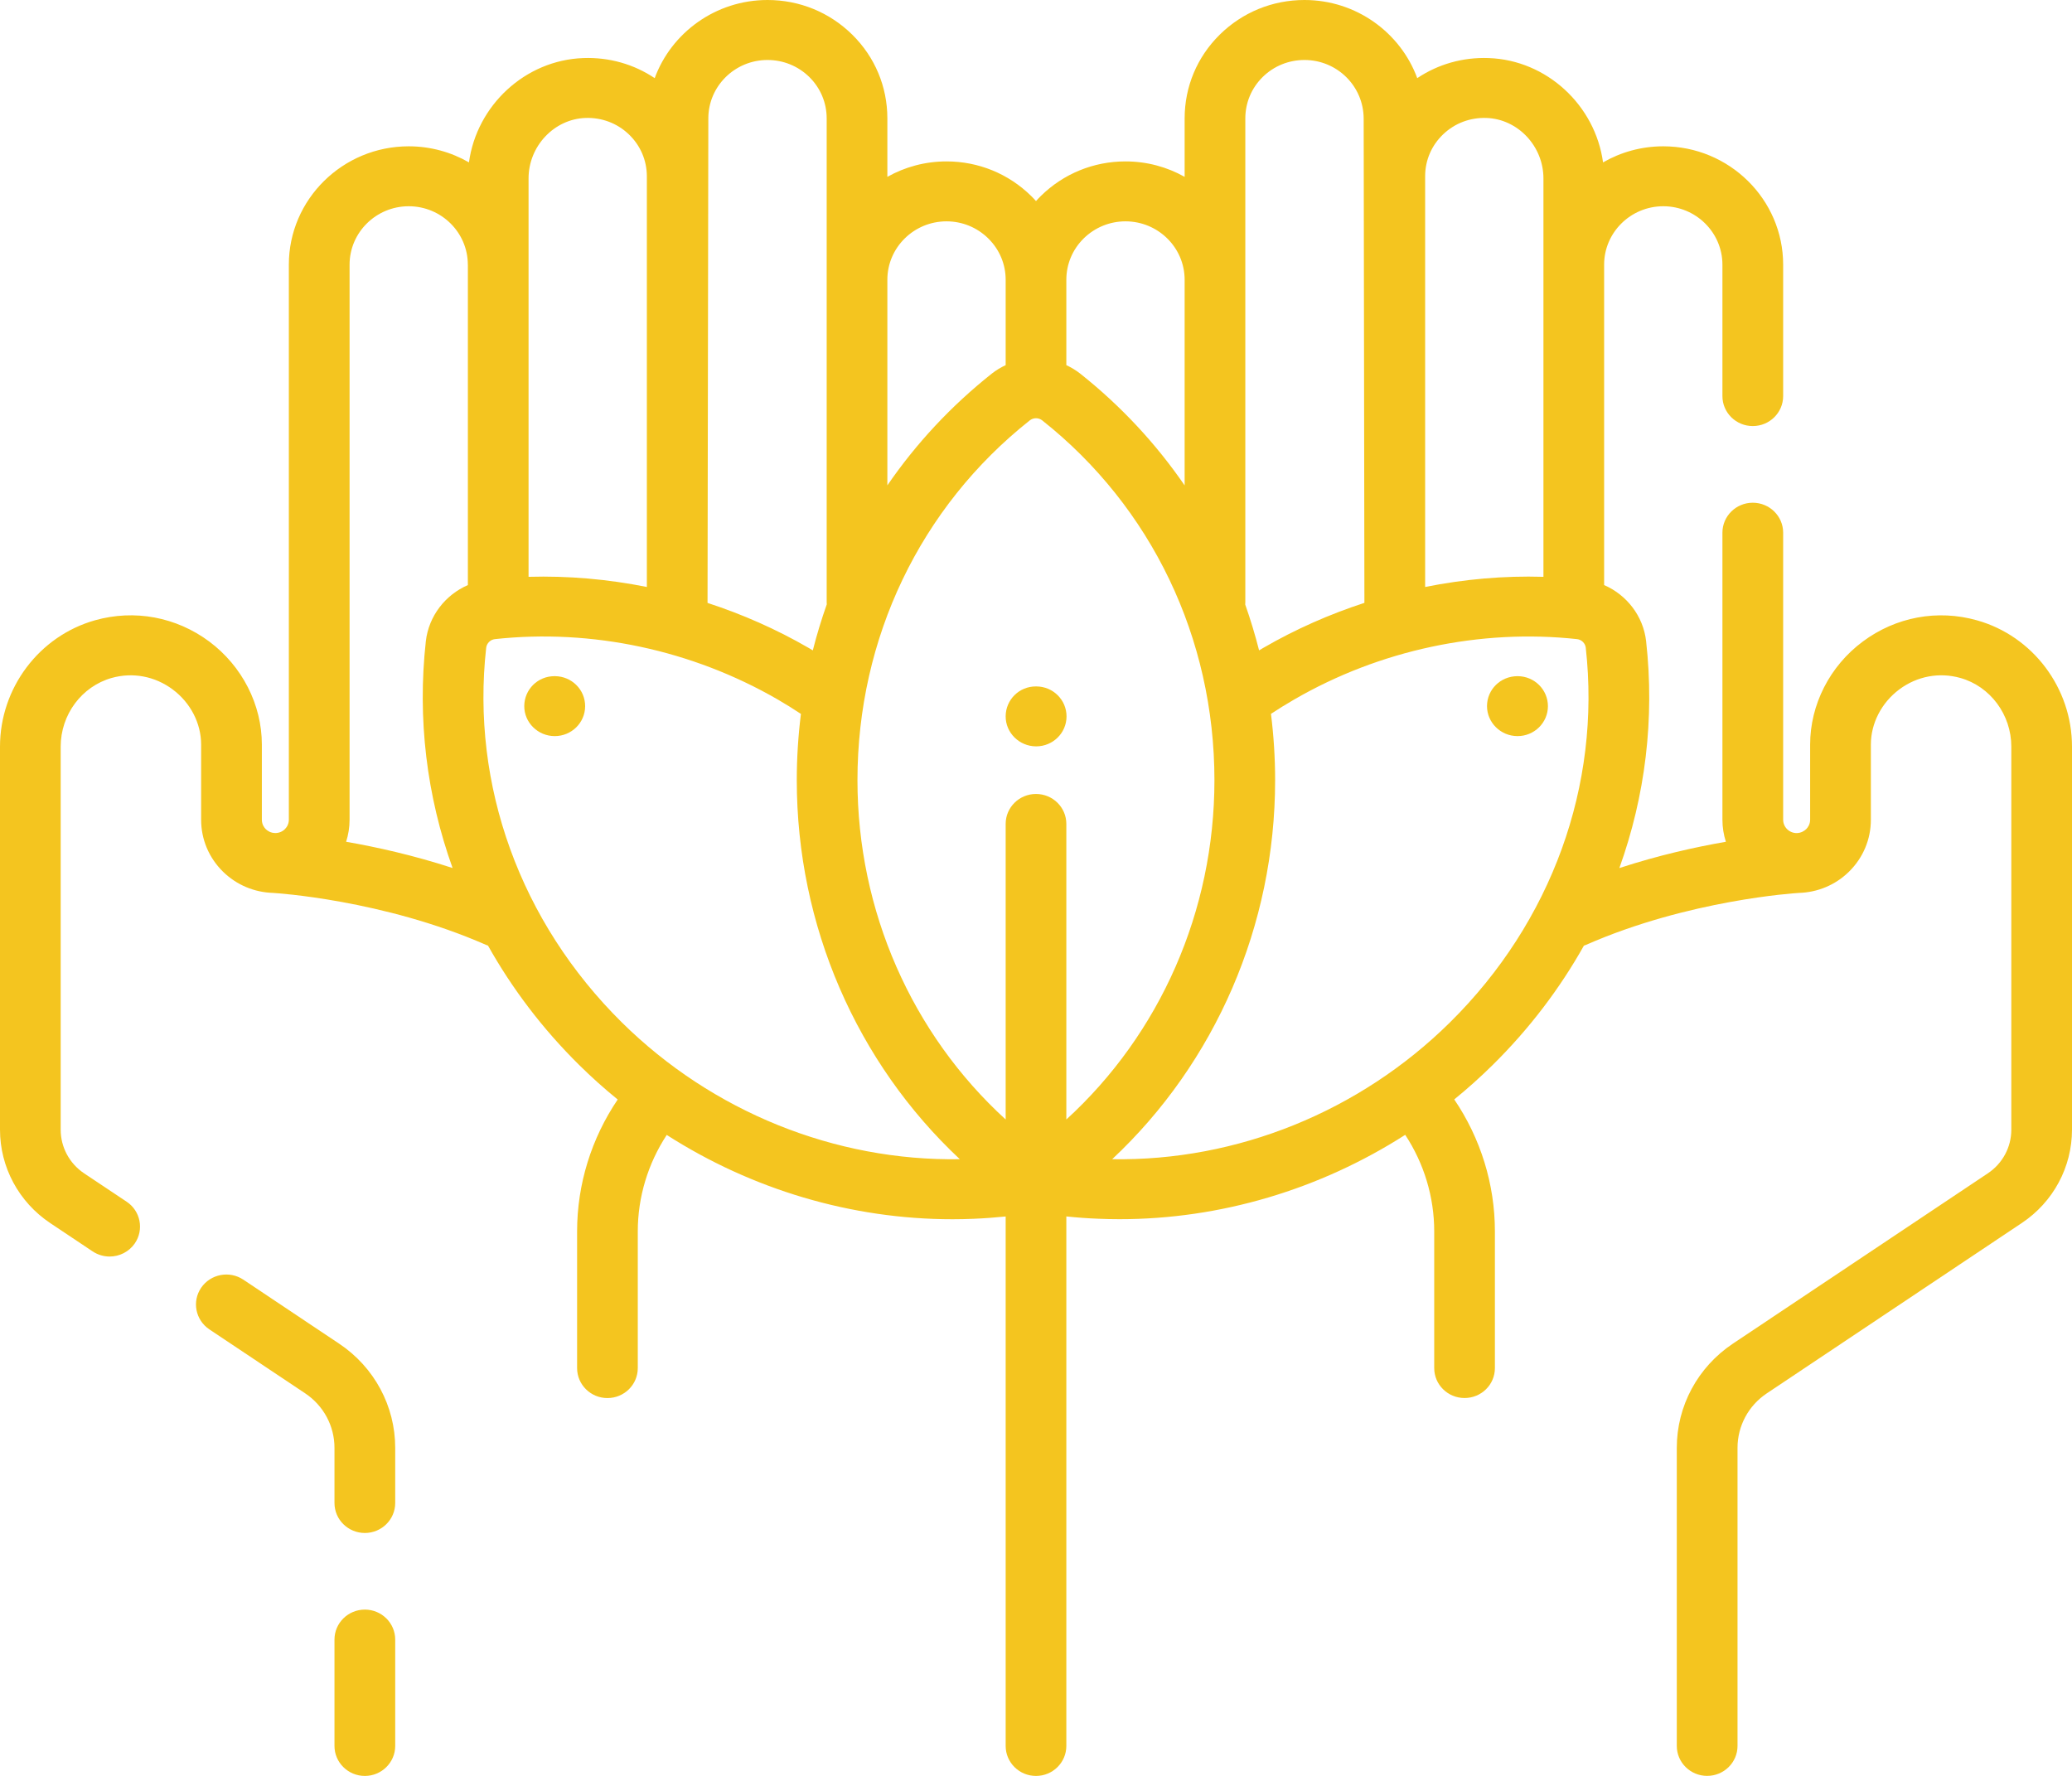 <svg width="42" height="36" viewBox="0 0 42 36" fill="none" xmlns="http://www.w3.org/2000/svg">
<path d="M7.396 32.629C7.056 32.629 6.78 32.901 6.78 33.237V35.393C6.78 35.728 7.056 36.001 7.396 36.001C7.735 36.001 8.011 35.728 8.011 35.393V33.237C8.011 32.901 7.735 32.629 7.396 32.629Z" fill="#F4C51F"/>
<path d="M6.877 27.24L4.933 25.941C4.651 25.753 4.269 25.826 4.078 26.104C3.888 26.382 3.962 26.759 4.243 26.948L6.187 28.246C6.559 28.495 6.78 28.907 6.78 29.35V30.468C6.78 30.804 7.056 31.076 7.396 31.076C7.735 31.076 8.011 30.804 8.011 30.468V29.35C8.011 28.504 7.587 27.715 6.877 27.24Z" fill="#F4C51F"/>
<path d="M40.074 12.575C39.273 12.349 38.429 12.506 37.758 13.006C37.09 13.503 36.692 14.284 36.692 15.094V16.617C36.692 16.715 36.641 16.779 36.611 16.809C36.581 16.838 36.512 16.888 36.417 16.888C36.267 16.887 36.145 16.766 36.145 16.617V10.798C36.145 10.463 35.869 10.191 35.529 10.191C35.19 10.191 34.914 10.463 34.914 10.798V16.617C34.914 16.773 34.939 16.923 34.984 17.064C34.377 17.169 33.623 17.336 32.825 17.597C33.35 16.137 33.543 14.571 33.367 12.997C33.31 12.489 32.974 12.059 32.516 11.86V5.369C32.516 5.368 32.516 5.367 32.516 5.365C32.516 4.713 33.054 4.181 33.715 4.181C34.376 4.181 34.914 4.713 34.914 5.365V8.03C34.914 8.365 35.19 8.637 35.529 8.637C35.869 8.637 36.145 8.365 36.145 8.03V5.365C36.145 4.043 35.055 2.966 33.715 2.966C33.27 2.966 32.853 3.085 32.494 3.292C32.337 2.139 31.357 1.218 30.175 1.177C29.651 1.158 29.151 1.301 28.728 1.584C28.389 0.662 27.492 0 26.442 0C25.793 0 25.183 0.25 24.724 0.703C24.265 1.156 24.013 1.758 24.013 2.4V3.585C23.659 3.386 23.25 3.272 22.814 3.272C22.166 3.272 21.556 3.522 21.096 3.975C21.062 4.008 21.031 4.042 21 4.076C20.969 4.041 20.937 4.007 20.903 3.974C20.444 3.522 19.834 3.272 19.186 3.272C18.75 3.272 18.341 3.386 17.987 3.585V2.4C17.987 1.758 17.735 1.156 17.276 0.703C16.817 0.25 16.207 0 15.558 0C14.507 0 13.609 0.663 13.271 1.584C12.848 1.301 12.348 1.158 11.825 1.177C10.643 1.218 9.663 2.139 9.506 3.292C9.147 3.085 8.729 2.966 8.285 2.966C6.945 2.966 5.855 4.043 5.855 5.365V16.617C5.855 16.766 5.733 16.887 5.582 16.887C5.582 16.887 5.582 16.887 5.582 16.887C5.483 16.887 5.418 16.838 5.388 16.809C5.358 16.779 5.308 16.715 5.308 16.617V15.094C5.308 14.284 4.909 13.503 4.242 13.005C3.571 12.506 2.727 12.349 1.926 12.574C0.792 12.894 0 13.948 0 15.136V22.9C0 23.66 0.38 24.367 1.017 24.793L1.878 25.368C1.984 25.438 2.104 25.472 2.222 25.472C2.42 25.472 2.614 25.378 2.733 25.205C2.923 24.927 2.849 24.549 2.568 24.361L1.706 23.786C1.408 23.587 1.23 23.256 1.23 22.9V15.136C1.23 14.487 1.655 13.915 2.264 13.743C2.69 13.623 3.141 13.708 3.5 13.976C3.862 14.245 4.077 14.663 4.077 15.094V16.617C4.077 17.015 4.234 17.388 4.519 17.669C4.794 17.939 5.154 18.09 5.54 18.101C5.543 18.101 5.546 18.102 5.549 18.102C5.571 18.103 7.764 18.237 9.849 19.153C9.863 19.159 9.877 19.164 9.892 19.169C10.381 20.042 10.999 20.857 11.739 21.588C11.989 21.835 12.25 22.069 12.521 22.289C11.988 23.076 11.698 24.008 11.698 24.96V27.733C11.698 28.069 11.973 28.341 12.313 28.341C12.653 28.341 12.928 28.069 12.928 27.733V24.96C12.928 24.266 13.135 23.586 13.515 23.007C15.242 24.113 17.257 24.716 19.308 24.716C19.448 24.716 19.589 24.713 19.73 24.707C19.949 24.698 20.168 24.682 20.385 24.66V35.393C20.385 35.728 20.66 36.001 21 36.001C21.34 36.001 21.615 35.728 21.615 35.393V24.659C21.834 24.682 22.052 24.698 22.271 24.706C22.412 24.712 22.552 24.715 22.693 24.715C24.742 24.715 26.756 24.111 28.484 23.005C28.865 23.584 29.072 24.265 29.072 24.96V27.733C29.072 28.069 29.347 28.34 29.687 28.34C30.027 28.34 30.302 28.069 30.302 27.733V24.96C30.302 24.007 30.012 23.074 29.478 22.287C29.749 22.067 30.01 21.833 30.26 21.586C30.999 20.856 31.617 20.042 32.106 19.17C32.121 19.165 32.136 19.16 32.151 19.153C34.226 18.241 36.408 18.104 36.45 18.102C36.454 18.101 36.457 18.101 36.461 18.101C36.846 18.09 37.207 17.939 37.481 17.669C37.766 17.388 37.923 17.015 37.923 16.617V15.094C37.923 14.663 38.138 14.245 38.5 13.975C38.859 13.707 39.31 13.623 39.736 13.743C40.344 13.914 40.77 14.487 40.77 15.136V22.9C40.77 23.256 40.592 23.587 40.293 23.786L35.123 27.24C34.413 27.715 33.989 28.503 33.989 29.35V35.393C33.989 35.728 34.265 36 34.604 36C34.944 36 35.22 35.728 35.22 35.393V29.35C35.22 28.907 35.441 28.494 35.813 28.246L40.983 24.792C41.62 24.367 42 23.66 42 22.9V15.136C42 13.948 41.208 12.894 40.074 12.575ZM9.484 11.86C9.026 12.059 8.69 12.489 8.632 12.998C8.457 14.571 8.65 16.137 9.174 17.596C8.376 17.336 7.622 17.169 7.016 17.064C7.061 16.923 7.086 16.773 7.086 16.617V5.365C7.086 4.713 7.623 4.181 8.285 4.181C8.946 4.181 9.483 4.713 9.483 5.365C9.483 5.367 9.484 5.368 9.484 5.369V11.86ZM29.254 2.722C29.49 2.497 29.801 2.38 30.131 2.391C30.768 2.413 31.286 2.963 31.286 3.617L31.286 11.693C30.483 11.669 29.677 11.741 28.888 11.899V3.574C28.888 3.573 28.888 3.573 28.888 3.572C28.888 3.249 29.018 2.947 29.254 2.722ZM25.243 12.209V2.4C25.243 2.083 25.368 1.786 25.594 1.562C25.82 1.339 26.122 1.216 26.442 1.216C27.104 1.216 27.642 1.747 27.642 2.408L27.657 12.221C26.948 12.452 26.261 12.755 25.612 13.131C25.582 13.148 25.552 13.167 25.522 13.184C25.442 12.869 25.348 12.559 25.241 12.255C25.242 12.239 25.243 12.224 25.243 12.209ZM21.615 5.671C21.615 5.355 21.74 5.058 21.966 4.834C22.193 4.611 22.494 4.487 22.814 4.487C23.475 4.487 24.013 5.018 24.013 5.671C24.013 5.671 24.013 5.671 24.013 5.671C24.013 5.671 24.013 5.671 24.013 5.671V9.84C23.431 8.993 22.721 8.228 21.895 7.573C21.807 7.504 21.713 7.448 21.615 7.402V5.671ZM17.987 5.672C17.987 5.671 17.987 5.671 17.987 5.671C17.987 5.671 17.987 5.671 17.987 5.671C17.987 5.018 18.525 4.487 19.186 4.487C19.506 4.487 19.807 4.611 20.033 4.834C20.26 5.058 20.385 5.355 20.385 5.671V7.402C20.287 7.448 20.192 7.504 20.105 7.573C19.279 8.228 18.569 8.992 17.987 9.839V5.672ZM14.358 2.4C14.358 1.747 14.896 1.216 15.557 1.216C15.878 1.216 16.179 1.339 16.406 1.562C16.632 1.786 16.757 2.083 16.757 2.4V12.209C16.757 12.223 16.758 12.237 16.759 12.251C16.651 12.557 16.556 12.868 16.476 13.184C16.446 13.167 16.416 13.149 16.386 13.131C15.738 12.756 15.051 12.453 14.342 12.222L14.358 2.4ZM11.869 2.391C12.198 2.38 12.509 2.497 12.745 2.722C12.981 2.947 13.111 3.249 13.112 3.572C13.112 3.573 13.112 3.573 13.112 3.574V11.899C12.322 11.741 11.516 11.67 10.714 11.693L10.714 3.617C10.714 2.963 11.232 2.413 11.869 2.391ZM12.608 20.729C10.548 18.693 9.544 15.924 9.855 13.131C9.866 13.04 9.94 12.966 10.032 12.956C11.995 12.742 14.03 13.177 15.765 14.18C15.924 14.272 16.081 14.37 16.235 14.472C16.18 14.914 16.151 15.362 16.151 15.816C16.151 18.766 17.365 21.541 19.456 23.499C16.926 23.54 14.441 22.538 12.608 20.729ZM21.615 22.694V16.702C21.615 16.367 21.34 16.095 21 16.095C20.66 16.095 20.385 16.367 20.385 16.702V22.694C18.486 20.96 17.381 18.468 17.381 15.816C17.381 12.937 18.655 10.278 20.875 8.521C20.911 8.493 20.956 8.478 21 8.478C21.044 8.478 21.089 8.493 21.125 8.521C23.344 10.278 24.617 12.937 24.617 15.816C24.617 18.469 23.513 20.96 21.615 22.694ZM29.39 20.727C27.557 22.537 25.074 23.54 22.544 23.499C24.634 21.541 25.847 18.766 25.847 15.816C25.847 15.362 25.818 14.913 25.763 14.471C25.917 14.369 26.075 14.272 26.234 14.18C27.966 13.177 30.003 12.743 31.967 12.956C32.059 12.966 32.134 13.04 32.144 13.131C32.455 15.922 31.451 18.691 29.39 20.727Z" fill="#F4C51F"/>
<path d="M21.007 13.915H20.999C20.66 13.913 20.387 14.184 20.385 14.519C20.383 14.855 20.661 15.128 21 15.13C21.002 15.13 21.003 15.13 21.004 15.13C21.342 15.13 21.617 14.86 21.619 14.526C21.621 14.19 21.347 13.916 21.007 13.915Z" fill="#F4C51F"/>
<path d="M30.765 13.707H30.757C30.416 13.709 30.144 13.976 30.142 14.312C30.141 14.647 30.419 14.921 30.758 14.922C30.759 14.922 30.761 14.922 30.762 14.922C31.1 14.922 31.375 14.652 31.377 14.318C31.378 13.982 31.105 13.709 30.765 13.707Z" fill="#F4C51F"/>
<path d="M11.249 13.707H11.241C11.24 13.707 11.239 13.707 11.238 13.707C10.9 13.707 10.629 13.977 10.627 14.312C10.625 14.647 10.903 14.921 11.242 14.922C11.244 14.922 11.245 14.922 11.246 14.922C11.584 14.922 11.859 14.652 11.861 14.318C11.863 13.982 11.589 13.709 11.249 13.707Z" fill="#F4C51F"/>
</svg>
